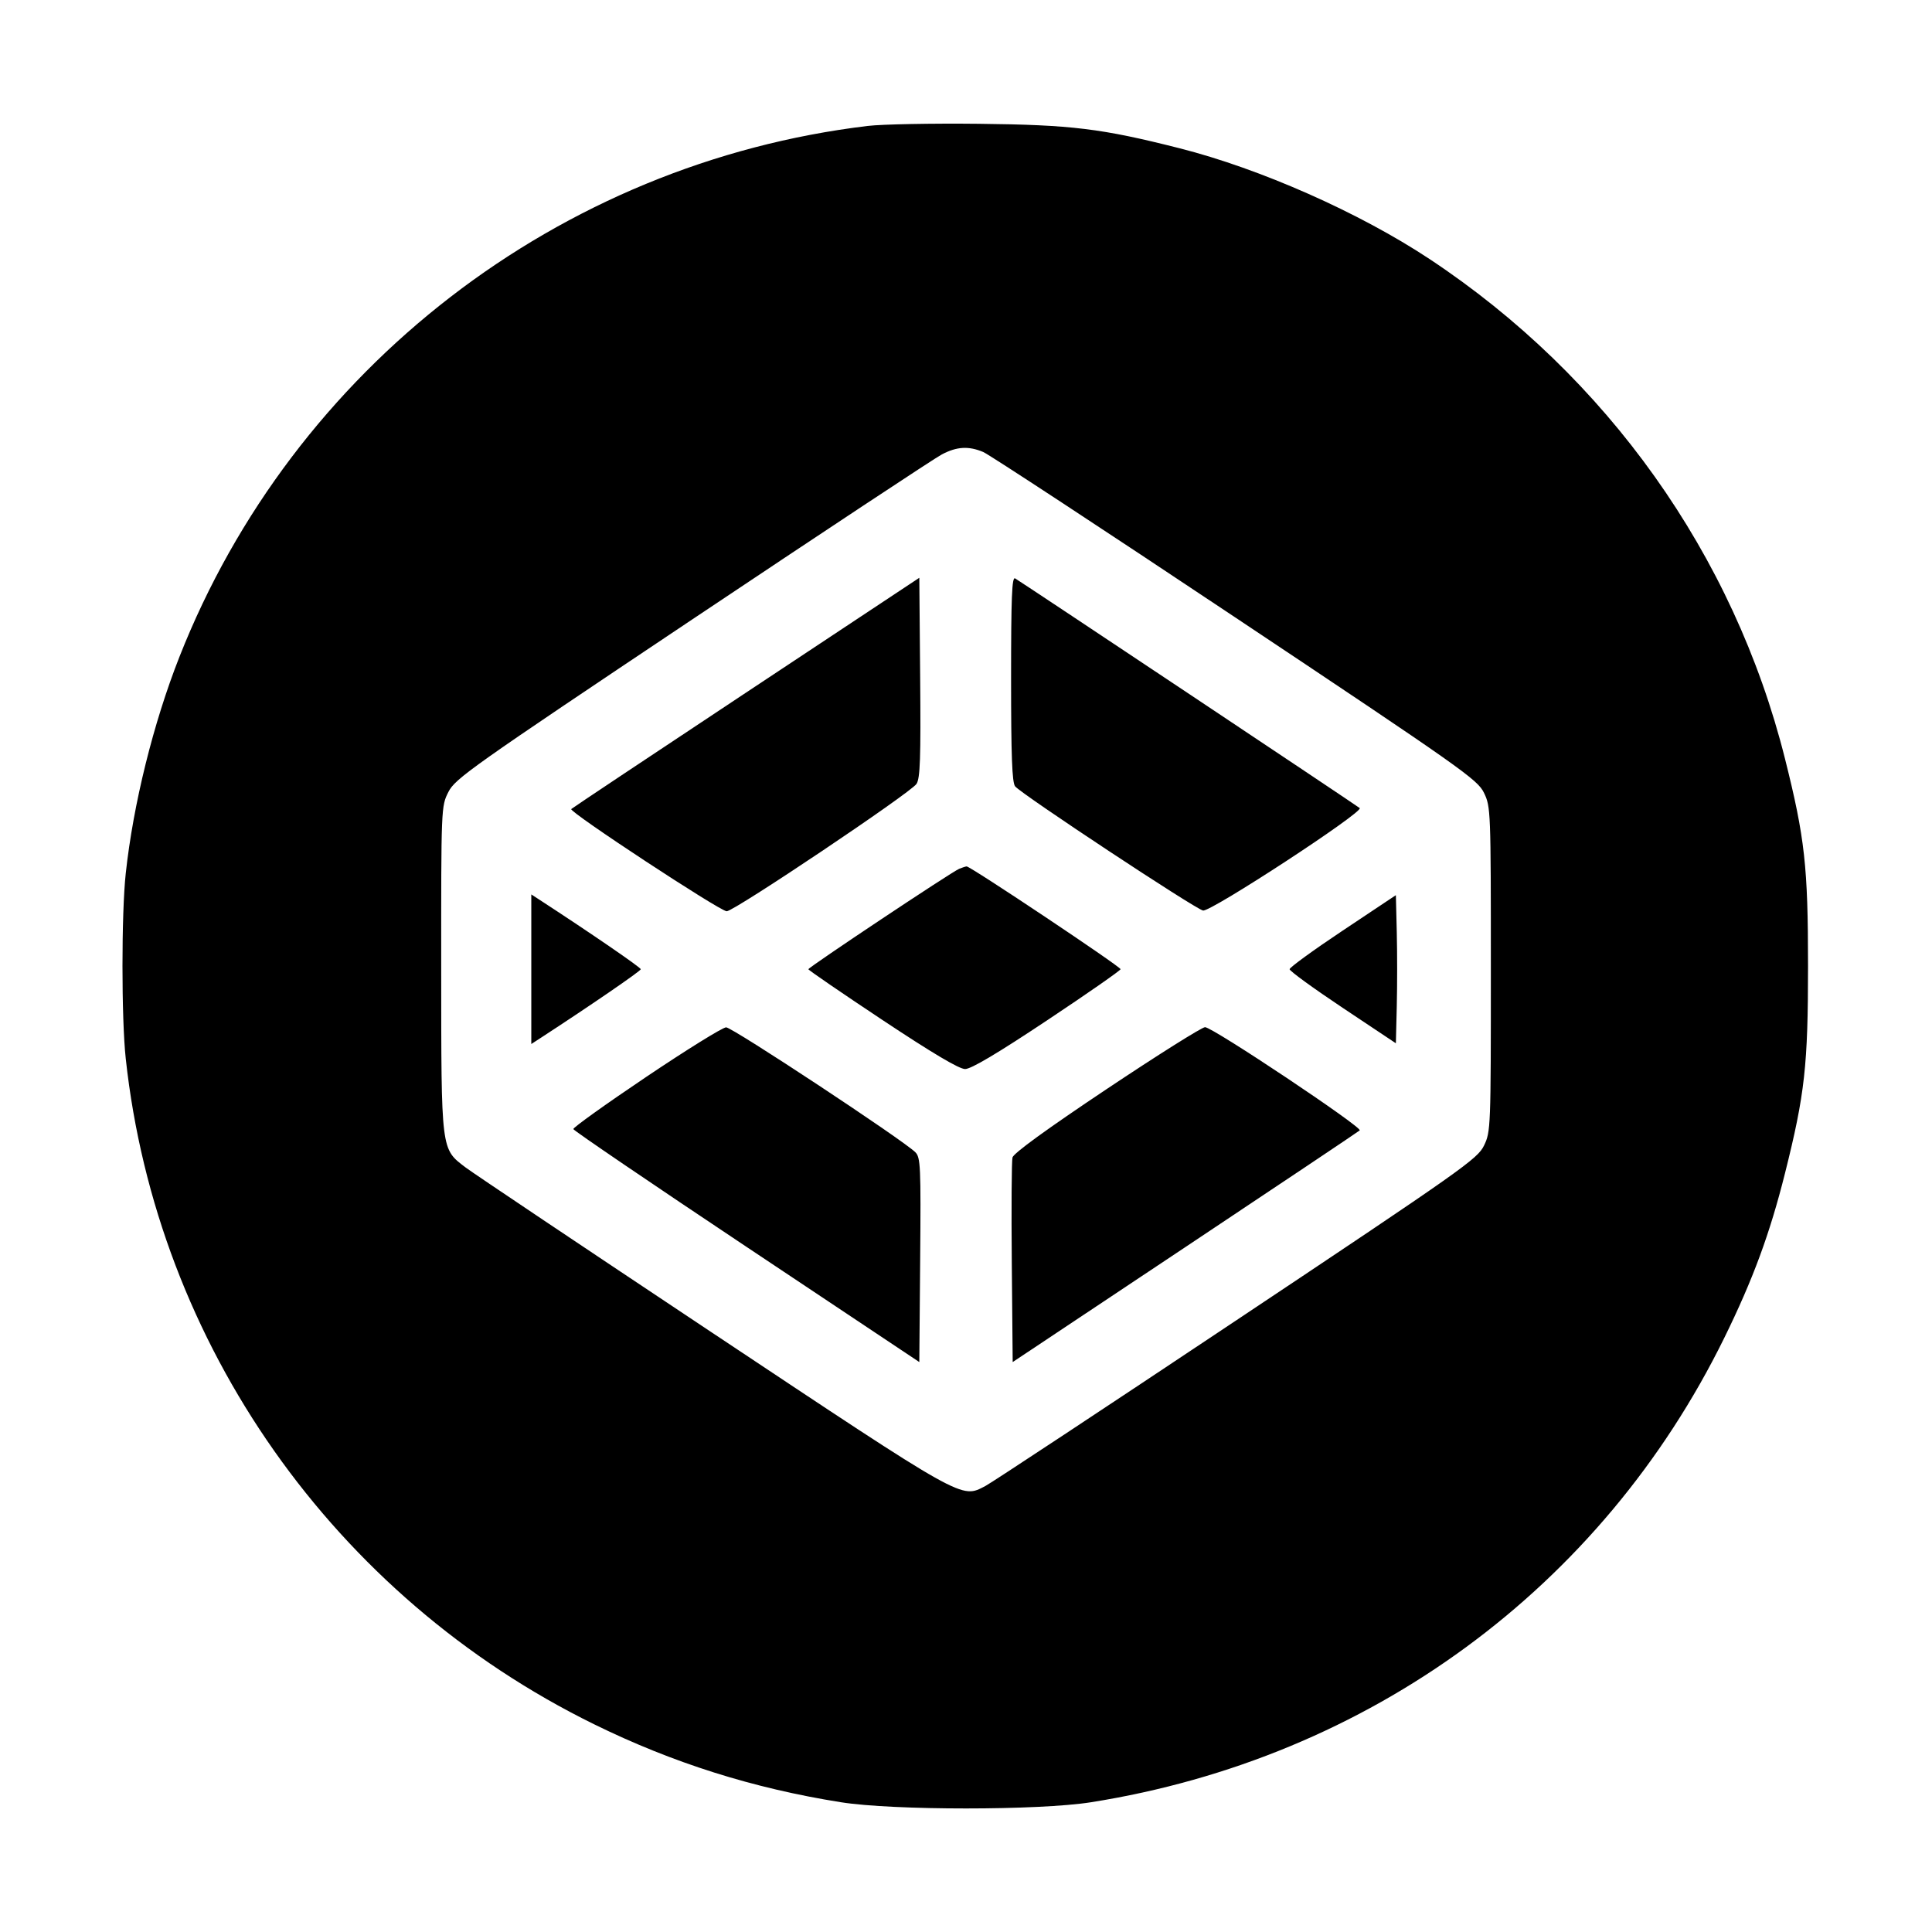 <svg xmlns="http://www.w3.org/2000/svg" width="512" height="512" viewBox="0 0 512 512"><path d="M229.973 33.372 C 148.159 43.184,77.714 97.519,47.547 174.080 C 40.642 191.603,35.321 213.064,33.327 231.433 C 32.168 242.102,32.168 269.898,33.327 280.567 C 41.549 356.288,88.572 423.113,157.440 456.948 C 178.275 467.185,199.631 473.930,222.860 477.613 C 236.686 479.805,275.314 479.805,289.140 477.613 C 362.866 465.925,424.405 420.799,456.948 354.560 C 464.552 339.084,469.019 326.969,473.049 310.900 C 478.303 289.947,479.147 282.350,479.147 256.000 C 479.147 229.650,478.303 222.053,473.049 201.100 C 459.493 147.040,425.874 99.778,378.818 68.629 C 360.271 56.352,334.000 44.716,312.566 39.283 C 291.881 34.040,283.996 33.080,259.413 32.806 C 246.976 32.667,233.728 32.922,229.973 33.372 M260.557 119.781 C 262.095 120.424,292.177 140.168,327.406 163.657 C 387.671 203.839,391.567 206.587,393.276 210.119 C 395.056 213.796,395.093 214.746,395.093 256.853 C 395.093 298.961,395.056 299.911,393.276 303.588 C 391.567 307.119,387.684 309.859,327.735 349.830 C 292.687 373.199,262.721 392.985,261.144 393.801 C 254.625 397.172,256.206 398.059,188.740 353.184 C 154.629 330.495,125.229 310.794,123.406 309.403 C 116.821 304.381,116.947 305.396,116.925 256.821 C 116.907 213.777,116.910 213.688,118.827 209.887 C 120.625 206.321,124.722 203.422,183.467 164.145 C 217.963 141.081,247.723 121.406,249.600 120.424 C 253.585 118.338,256.670 118.157,260.557 119.781 M197.750 183.520 C 172.518 200.241,151.655 214.140,151.387 214.408 C 150.682 215.113,190.809 241.493,192.587 241.493 C 194.558 241.493,241.332 210.106,242.879 207.745 C 243.856 206.253,244.036 201.035,243.852 179.517 L 243.627 153.119 197.750 183.520 M267.947 179.840 C 267.947 200.307,268.211 207.367,269.013 208.382 C 270.624 210.418,316.742 240.898,318.820 241.300 C 320.881 241.698,361.467 215.157,360.340 214.147 C 359.692 213.566,271.103 154.524,269.013 153.281 C 268.169 152.778,267.947 158.315,267.947 179.840 M254.182 230.247 C 252.150 231.093,214.227 256.349,214.230 256.853 C 214.232 257.088,223.053 263.136,233.834 270.293 C 247.122 279.116,254.185 283.307,255.765 283.307 C 257.347 283.307,264.344 279.150,277.528 270.377 C 288.216 263.266,296.960 257.176,296.960 256.844 C 296.960 256.152,257.063 229.515,256.164 229.607 C 255.839 229.640,254.947 229.928,254.182 230.247 M140.800 256.853 L 140.800 276.676 143.147 275.149 C 156.545 266.429,169.813 257.325,169.813 256.853 C 169.813 256.382,156.545 247.278,143.147 238.558 L 140.800 237.030 140.800 256.853 M355.840 246.611 C 348.096 251.772,341.760 256.381,341.760 256.853 C 341.760 257.325,348.096 261.934,355.840 267.095 L 369.920 276.479 370.160 266.666 C 370.293 261.269,370.293 252.438,370.160 247.040 L 369.920 237.228 355.840 246.611 M171.249 285.396 C 160.540 292.600,151.851 298.821,151.941 299.220 C 152.031 299.620,172.697 313.675,197.866 330.453 L 243.627 360.959 243.852 333.902 C 244.060 309.005,243.958 306.726,242.572 305.353 C 239.277 302.086,194.022 272.216,192.427 272.255 C 191.488 272.278,181.958 278.191,171.249 285.396 M293.290 288.610 C 277.415 299.213,268.591 305.620,268.318 306.743 C 268.086 307.698,268.003 320.289,268.135 334.721 L 268.373 360.962 314.027 330.566 C 339.136 313.848,359.977 299.899,360.340 299.569 C 361.189 298.796,321.355 272.213,319.349 272.213 C 318.518 272.213,306.792 279.592,293.290 288.610 " stroke="none" fill="black" fill-rule="evenodd"></path></svg>